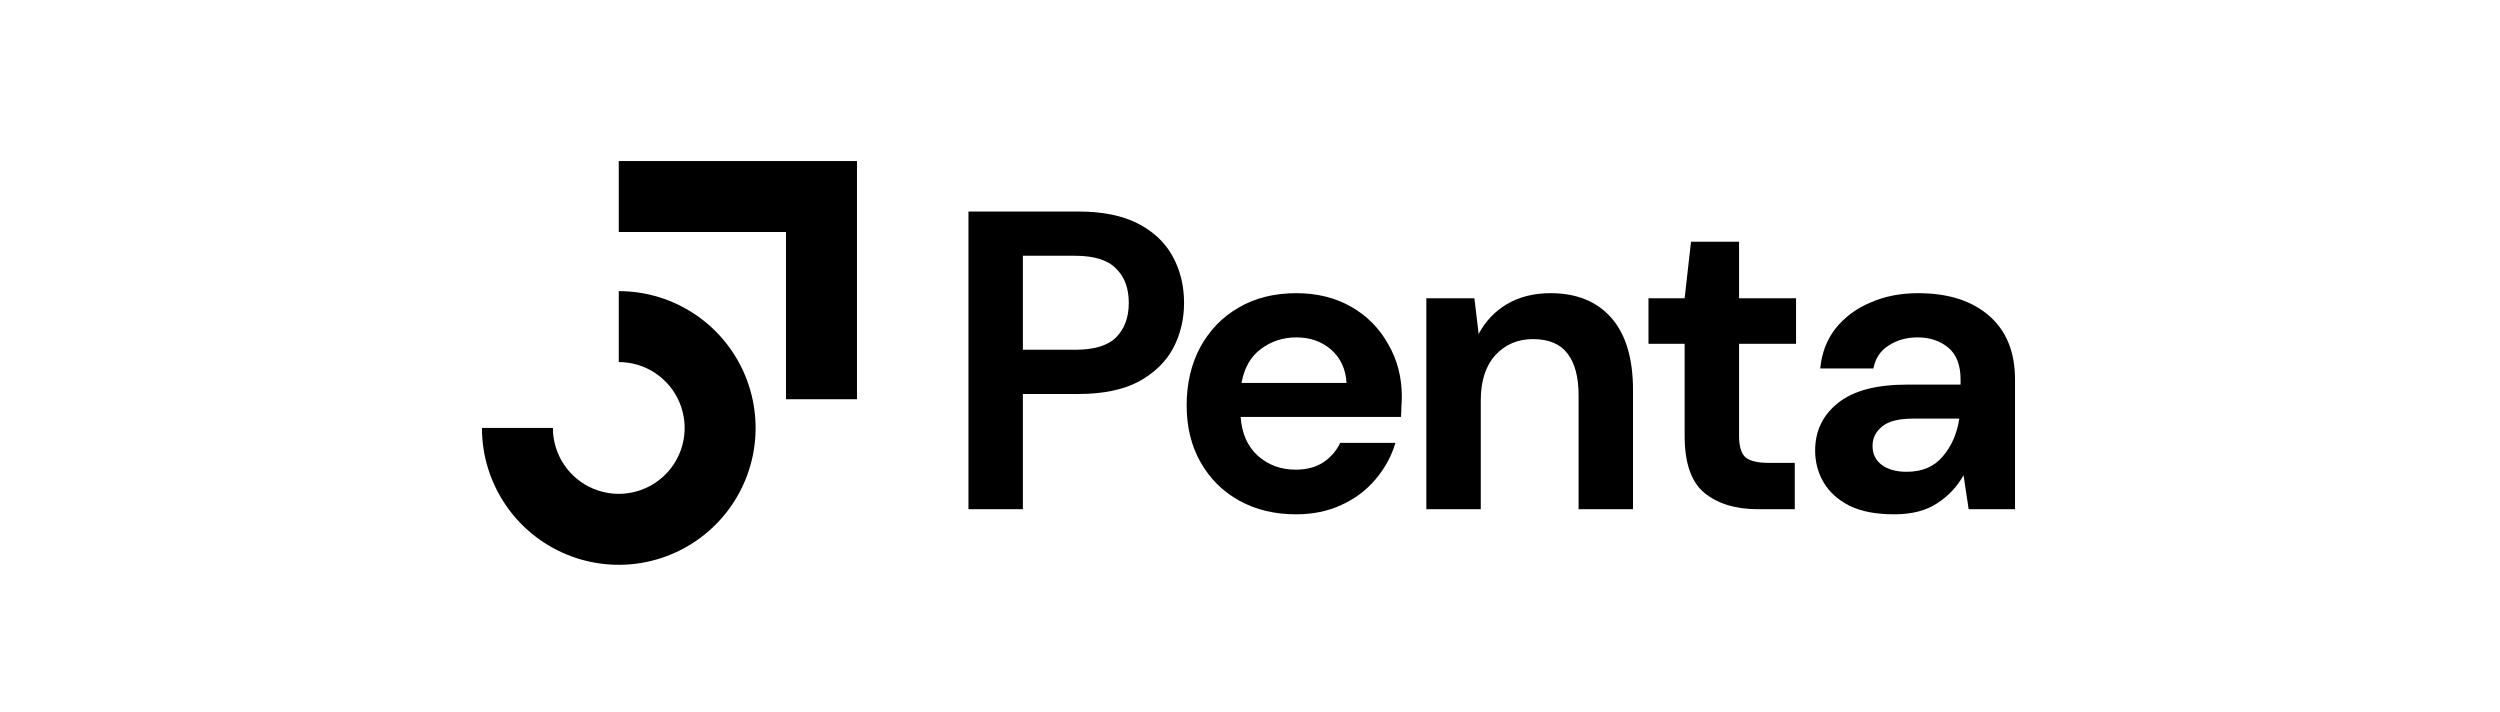 <svg width="200" height="57" viewBox="0 0 200 57" fill="none" xmlns="http://www.w3.org/2000/svg">
<g clip-path="url(#clip0_16_6920)">
<path fill-rule="evenodd" clip-rule="evenodd" d="M62.882 18.56H49.502V12.884H68.558V31.939H62.882V18.56Z" fill="black"/>
<path fill-rule="evenodd" clip-rule="evenodd" d="M52.43 29.854C51.563 29.275 50.544 28.966 49.502 28.966V23.29C51.667 23.29 53.783 23.932 55.583 25.135C57.383 26.338 58.786 28.047 59.615 30.048C60.444 32.048 60.66 34.249 60.238 36.373C59.816 38.496 58.773 40.447 57.242 41.977C55.711 43.508 53.761 44.551 51.637 44.974C49.514 45.396 47.313 45.179 45.312 44.35C43.312 43.522 41.602 42.119 40.4 40.319C39.197 38.518 38.555 36.402 38.555 34.237H44.231C44.231 35.279 44.54 36.298 45.119 37.165C45.698 38.032 46.521 38.708 47.484 39.106C48.448 39.505 49.507 39.61 50.53 39.406C51.552 39.203 52.491 38.701 53.228 37.964C53.966 37.227 54.468 36.287 54.671 35.265C54.874 34.243 54.77 33.183 54.371 32.22C53.972 31.257 53.297 30.434 52.43 29.854Z" fill="black"/>
<path d="M77.477 40.737V16.923H86.288C88.193 16.923 89.769 17.24 91.017 17.875C92.264 18.511 93.194 19.384 93.806 20.495C94.419 21.606 94.725 22.854 94.725 24.237C94.725 25.553 94.43 26.766 93.841 27.878C93.251 28.966 92.332 29.851 91.085 30.531C89.837 31.189 88.238 31.518 86.288 31.518H81.831V40.737H77.477ZM81.831 27.98H86.016C87.535 27.98 88.624 27.651 89.282 26.993C89.962 26.312 90.302 25.394 90.302 24.237C90.302 23.058 89.962 22.139 89.282 21.482C88.624 20.801 87.535 20.461 86.016 20.461H81.831V27.98Z" fill="black"/>
<path d="M103.675 41.145C101.974 41.145 100.466 40.782 99.15 40.056C97.835 39.331 96.803 38.31 96.054 36.994C95.306 35.679 94.932 34.159 94.932 32.436C94.932 30.689 95.295 29.136 96.02 27.775C96.769 26.414 97.789 25.359 99.082 24.611C100.398 23.84 101.94 23.454 103.709 23.454C105.365 23.454 106.827 23.817 108.098 24.543C109.368 25.269 110.354 26.267 111.057 27.537C111.783 28.784 112.146 30.179 112.146 31.721C112.146 31.97 112.135 32.231 112.112 32.504C112.112 32.776 112.101 33.059 112.078 33.354H99.252C99.343 34.669 99.797 35.702 100.613 36.45C101.452 37.198 102.462 37.573 103.641 37.573C104.525 37.573 105.262 37.38 105.852 36.994C106.465 36.586 106.918 36.064 107.213 35.429H111.636C111.318 36.495 110.785 37.471 110.037 38.355C109.311 39.217 108.404 39.897 107.315 40.396C106.249 40.895 105.036 41.145 103.675 41.145ZM103.709 26.992C102.643 26.992 101.702 27.298 100.885 27.911C100.069 28.5 99.547 29.408 99.32 30.633H107.724C107.655 29.521 107.247 28.637 106.499 27.979C105.75 27.321 104.82 26.992 103.709 26.992Z" fill="black"/>
<path d="M114.107 40.737V23.862H117.952L118.292 26.72C118.814 25.722 119.562 24.928 120.537 24.339C121.535 23.749 122.703 23.454 124.041 23.454C126.128 23.454 127.75 24.112 128.906 25.427C130.063 26.743 130.641 28.671 130.641 31.211V40.737H126.287V31.619C126.287 30.168 125.992 29.056 125.402 28.285C124.813 27.514 123.894 27.128 122.646 27.128C121.422 27.128 120.413 27.559 119.619 28.421C118.848 29.283 118.462 30.485 118.462 32.027V40.737H114.107Z" fill="black"/>
<path d="M140.622 40.737C138.853 40.737 137.436 40.306 136.37 39.444C135.304 38.582 134.771 37.051 134.771 34.851V27.503H131.879V23.863H134.771L135.281 19.338H139.125V23.863H143.684V27.503H139.125V34.885C139.125 35.702 139.295 36.269 139.636 36.586C139.999 36.881 140.611 37.029 141.473 37.029H143.582V40.737H140.622Z" fill="black"/>
<path d="M151.539 41.145C150.087 41.145 148.896 40.918 147.966 40.464C147.037 39.988 146.345 39.364 145.891 38.593C145.438 37.822 145.211 36.972 145.211 36.042C145.211 34.477 145.823 33.207 147.048 32.231C148.273 31.256 150.11 30.768 152.559 30.768H156.846V30.36C156.846 29.204 156.517 28.353 155.859 27.809C155.202 27.264 154.385 26.992 153.41 26.992C152.525 26.992 151.754 27.208 151.096 27.639C150.439 28.047 150.03 28.659 149.872 29.476H145.619C145.732 28.251 146.141 27.185 146.844 26.278C147.57 25.371 148.5 24.679 149.634 24.203C150.767 23.704 152.038 23.454 153.444 23.454C155.848 23.454 157.742 24.055 159.125 25.257C160.509 26.459 161.201 28.16 161.201 30.36V40.737H157.492L157.084 38.015C156.585 38.922 155.882 39.67 154.975 40.26C154.09 40.85 152.945 41.145 151.539 41.145ZM152.525 37.743C153.773 37.743 154.737 37.334 155.417 36.518C156.12 35.702 156.563 34.692 156.744 33.49H153.036C151.879 33.49 151.051 33.706 150.552 34.137C150.053 34.545 149.804 35.055 149.804 35.667C149.804 36.325 150.053 36.836 150.552 37.198C151.051 37.561 151.709 37.743 152.525 37.743Z" fill="black"/>
</g>
<defs>
<clipPath id="clip0_16_6920">
<rect width="200" height="56" fill="white" transform="translate(0 0.954)"/>
</clipPath>
</defs>
</svg>
